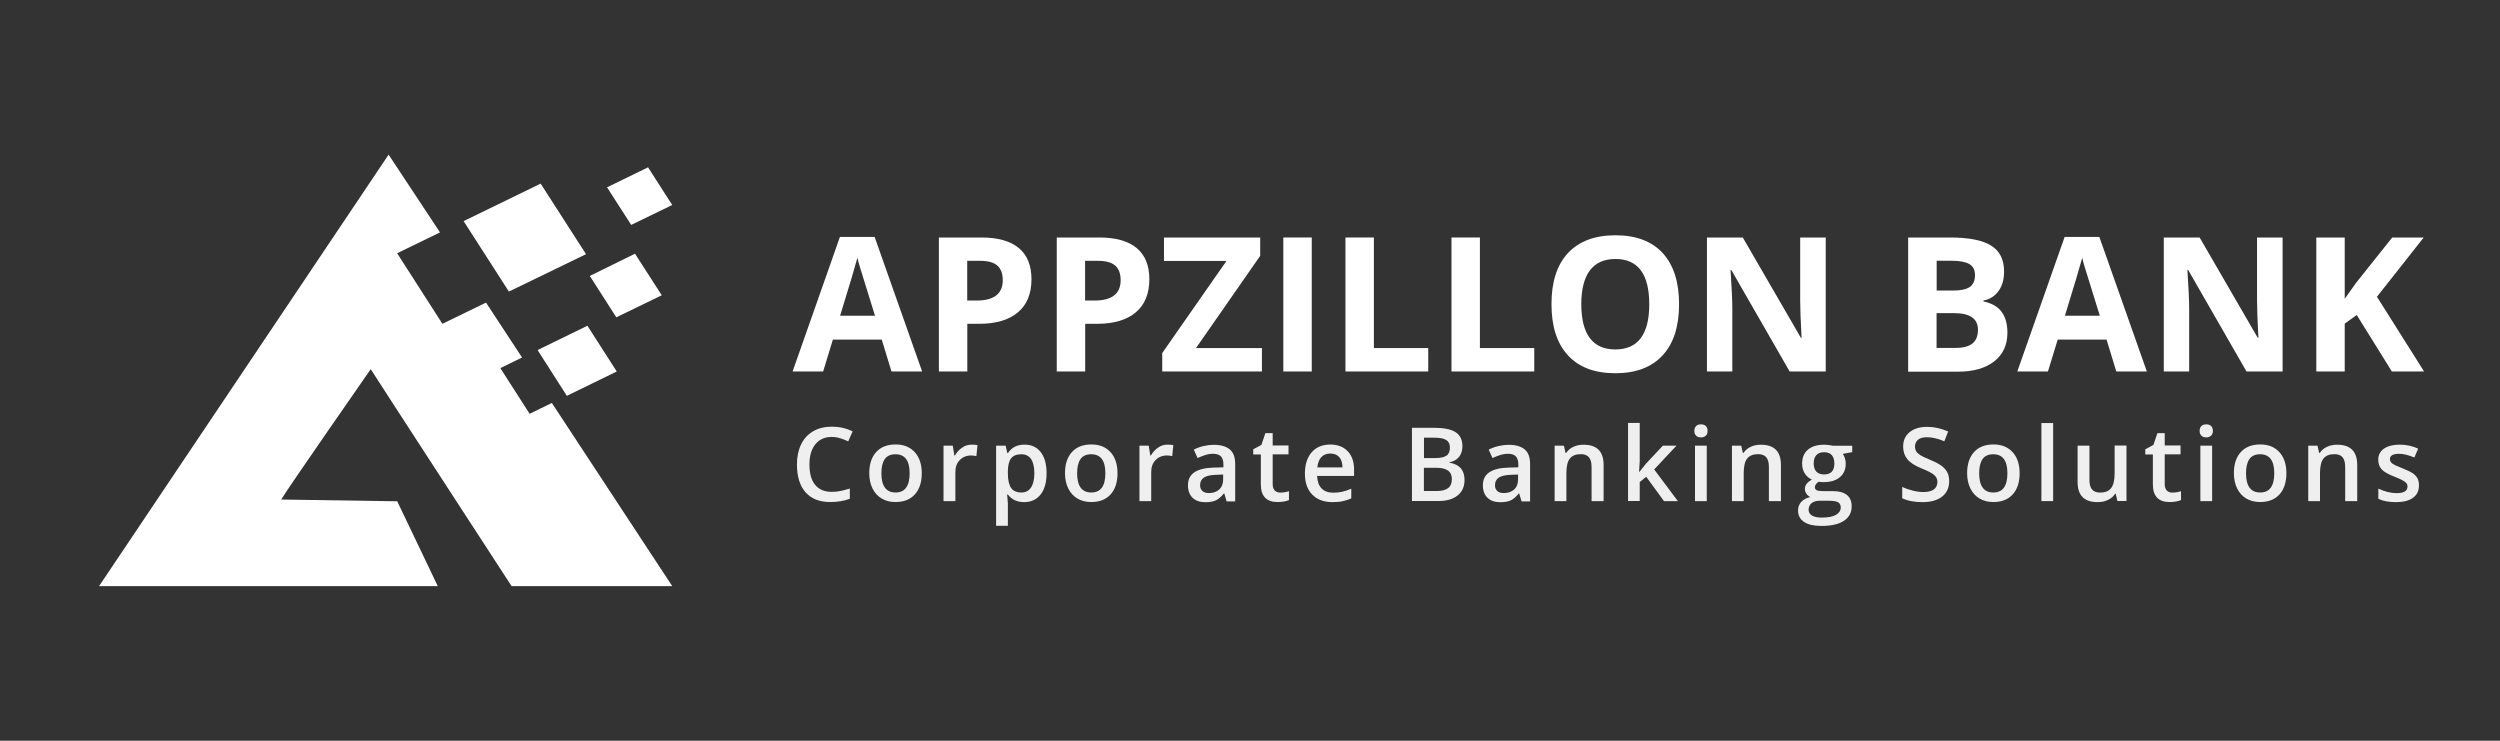 <svg version='1.1' id='Layer_1' xmlns='http://www.w3.org/2000/svg' xmlns:xlink='http://www.w3.org/1999/xlink' x='0px' y='0px' viewBox='0 0 2700 800' style='enable-background:new 0 0 2700 800;' xml:space='preserve'><rect x="0" y="0" width="2700" height="800" fill="#333333" stroke="none"/><style type='text/css'> .st0{display:none;} .st1{fill:#FFFFFF;} .st2{fill:#EFEFEF;} .st3{fill:none;stroke:#FFFFFF;stroke-width:20;}</style><g id='Layer_3'><g><polygon class='st1' points='726,221.4 681.7,242.9 655.6,202.3 699.9,180.7 '/><polygon class='st1' points='714.7,318.9 665.6,342.7 637,298 685.8,274 '/><path class='st1' d='M580.7,378l53.7-26.2l31.7,49.4l-53.9,26.3l-31.4-49.1l0.3-0.2C580.7,378,580.7,378,580.7,378z'/><polygon class='st1' points='500.7,238.8 583.9,198.3 632.9,274.5 549.6,314.9 '/><path class='st1' d='M552.5,633H726L596,435.2l-24,11.7l-31.5-49.1l0.4-0.2c-0.1-0.2-0.1-0.2-0.2-0.2l23.1-11.3l-38.9-59.3 l-47.1,22.9l-48.9-76.2l46.3-22.5L419.7,167L107,633h365.8l-43.8-91.6l-125.3-1.9c6.1-10.7,96.7-140.8,96.7-140.8 C415.8,422.9,532.6,602.4,552.5,633z'/></g></g><g><path class='st1' d='M962.8,401.2l-10.5-34.4h-52.8l-10.5,34.4H856l51.1-145.3h37.5l51.3,145.3H962.8z M945,341 c-9.7-31.2-15.2-48.9-16.4-52.9c-1.2-4.1-2.1-7.3-2.6-9.7c-2.2,8.4-8.4,29.3-18.7,62.6H945z'/><path class='st1' d='M1114,301.6c0,15.6-4.9,27.5-14.6,35.7c-9.7,8.2-23.6,12.4-41.5,12.4h-13.2v51.5h-30.7V256.5h46.2 c17.5,0,30.9,3.8,40,11.3C1109.4,275.4,1114,286.6,1114,301.6z M1044.7,324.6h10.1c9.4,0,16.5-1.9,21.2-5.6c4.7-3.7,7-9.2,7-16.3 c0-7.2-2-12.5-5.9-15.9c-3.9-3.4-10.1-5.1-18.5-5.1h-14V324.6z'/><path class='st1' d='M1241.3,301.6c0,15.6-4.9,27.5-14.6,35.7c-9.7,8.2-23.6,12.4-41.5,12.4H1172v51.5h-30.7V256.5h46.2 c17.5,0,30.9,3.8,40,11.3C1236.7,275.4,1241.3,286.6,1241.3,301.6z M1172,324.6h10.1c9.4,0,16.5-1.9,21.2-5.6c4.7-3.7,7-9.2,7-16.3 c0-7.2-2-12.5-5.9-15.9c-3.9-3.4-10.1-5.1-18.5-5.1h-14V324.6z'/><path class='st1' d='M1362.9,401.2h-107.7v-19.9l69.4-99.5h-67.5v-25.3H1361v19.8l-69.3,99.6h71.2V401.2z'/><path class='st1' d='M1386,401.2V256.5h30.7v144.7H1386z'/><path class='st1' d='M1453.1,401.2V256.5h30.7v119.4h58.7v25.3H1453.1z'/><path class='st1' d='M1567.6,401.2V256.5h30.7v119.4h58.7v25.3H1567.6z'/><path class='st1' d='M1813.4,328.6c0,23.9-5.9,42.4-17.8,55.2c-11.9,12.9-28.9,19.3-51.1,19.3c-22.2,0-39.2-6.4-51.1-19.3 c-11.9-12.9-17.8-31.3-17.8-55.4c0-24.1,6-42.5,17.9-55.2c11.9-12.7,29-19.1,51.2-19.1c22.2,0,39.2,6.4,51,19.2 C1807.5,286.2,1813.4,304.6,1813.4,328.6z M1707.8,328.6c0,16.2,3.1,28.3,9.2,36.5c6.1,8.2,15.3,12.3,27.5,12.3 c24.5,0,36.7-16.3,36.7-48.8c0-32.6-12.2-48.9-36.5-48.9c-12.2,0-21.4,4.1-27.6,12.3C1710.9,300.3,1707.8,312.5,1707.8,328.6z'/><path class='st1' d='M1971.8,401.2h-39l-62.9-109.5h-0.9c1.3,19.3,1.9,33.1,1.9,41.4v68.1h-27.4V256.5h38.7l62.8,108.4h0.7 c-1-18.8-1.5-32.1-1.5-39.9v-68.5h27.6V401.2z'/><path class='st1' d='M2060.8,256.5h45c20.5,0,35.4,2.9,44.7,8.8c9.3,5.8,13.9,15.1,13.9,27.9c0,8.6-2,15.7-6.1,21.3 c-4.1,5.5-9.5,8.9-16.2,10v1c9.2,2,15.8,5.9,19.8,11.5c4.1,5.6,6.1,13.1,6.1,22.4c0,13.2-4.8,23.5-14.3,30.9 c-9.5,7.4-22.5,11.1-38.8,11.1h-54.1V256.5z M2091.5,313.8h17.8c8.3,0,14.3-1.3,18.1-3.9c3.7-2.6,5.6-6.8,5.6-12.8 c0-5.5-2-9.5-6.1-11.9c-4.1-2.4-10.5-3.6-19.2-3.6h-16.1V313.8z M2091.5,338.1v37.7h20c8.4,0,14.7-1.6,18.7-4.8c4-3.2,6-8.2,6-14.8 c0-12-8.6-18-25.7-18H2091.5z'/><path class='st1' d='M2285.6,401.2l-10.5-34.4h-52.8l-10.5,34.4h-33.1l51.1-145.3h37.5l51.3,145.3H2285.6z M2267.8,341 c-9.7-31.2-15.2-48.9-16.4-52.9c-1.2-4.1-2.1-7.3-2.6-9.7c-2.2,8.4-8.4,29.3-18.7,62.6H2267.8z'/><path class='st1' d='M2465.2,401.2h-39l-62.9-109.5h-0.9c1.3,19.3,1.9,33.1,1.9,41.4v68.1h-27.4V256.5h38.7l62.8,108.4h0.7 c-1-18.8-1.5-32.1-1.5-39.9v-68.5h27.6V401.2z'/><path class='st1' d='M2618,401.2h-34.8l-37.9-61l-13,9.3v51.7h-30.7V256.5h30.7v66.2l12.1-17l39.2-49.2h34l-50.5,64L2618,401.2z'/></g><g><path class='st2' d='M898.2,471.9c-7.4,0-13.3,2.6-17.6,7.9s-6.4,12.6-6.4,21.8c0,9.7,2,17.1,6.2,22.1c4.1,5,10,7.5,17.8,7.5 c3.4,0,6.6-0.3,9.8-1c3.1-0.7,6.4-1.5,9.8-2.6v11.1c-6.2,2.3-13.3,3.5-21.1,3.5c-11.6,0-20.5-3.5-26.7-10.5 c-6.2-7-9.3-17.1-9.3-30.2c0-8.2,1.5-15.4,4.5-21.6c3-6.2,7.4-10.9,13.1-14.2c5.7-3.3,12.4-4.9,20.1-4.9c8.1,0,15.6,1.7,22.4,5.1 l-4.7,10.8c-2.7-1.3-5.5-2.4-8.5-3.3C904.6,472.4,901.5,471.9,898.2,471.9z'/><path class='st2' d='M995.5,511.1c0,9.8-2.5,17.4-7.5,22.9c-5,5.5-12,8.2-21,8.2c-5.6,0-10.6-1.3-14.8-3.8 c-4.3-2.5-7.6-6.2-9.9-10.9c-2.3-4.7-3.5-10.2-3.5-16.5c0-9.7,2.5-17.3,7.5-22.8c5-5.5,12-8.2,21.1-8.2c8.7,0,15.5,2.8,20.6,8.4 S995.5,501.7,995.5,511.1z M951.9,511.1c0,13.8,5.1,20.8,15.3,20.8c10.1,0,15.2-6.9,15.2-20.8c0-13.7-5.1-20.5-15.3-20.5 c-5.3,0-9.2,1.8-11.6,5.3C953.1,499.4,951.9,504.5,951.9,511.1z'/><path class='st2' d='M1049.4,480.2c2.6,0,4.7,0.2,6.3,0.5l-1.2,11.9c-1.8-0.4-3.7-0.7-5.6-0.7c-5.1,0-9.2,1.7-12.4,5 c-3.2,3.3-4.7,7.6-4.7,13v31.3H1019v-59.9h10l1.7,10.6h0.7c2-3.6,4.6-6.4,7.8-8.5C1042.3,481.2,1045.7,480.2,1049.4,480.2z'/><path class='st2' d='M1106.2,542.3c-7.6,0-13.5-2.7-17.7-8.2h-0.8c0.5,5.1,0.8,8.1,0.8,9.2v24.6h-12.7v-86.6h10.3 c0.3,1.1,0.9,3.8,1.8,8h0.7c4-6.1,9.9-9.1,17.9-9.1c7.5,0,13.3,2.7,17.5,8.1c4.2,5.4,6.3,13,6.3,22.8c0,9.8-2.1,17.4-6.4,22.9 C1119.5,539.5,1113.6,542.3,1106.2,542.3z M1103.1,490.6c-5.1,0-8.8,1.5-11.1,4.4c-2.3,3-3.5,7.7-3.5,14.2v1.9 c0,7.3,1.2,12.6,3.5,15.9c2.3,3.3,6.1,4.9,11.3,4.9c4.4,0,7.8-1.8,10.2-5.4s3.6-8.8,3.6-15.4c0-6.7-1.2-11.8-3.5-15.3 C1111.1,492.3,1107.6,490.6,1103.1,490.6z'/><path class='st2' d='M1206.9,511.1c0,9.8-2.5,17.4-7.5,22.9c-5,5.5-12,8.2-21,8.2c-5.6,0-10.6-1.3-14.8-3.8 c-4.3-2.5-7.6-6.2-9.9-10.9c-2.3-4.7-3.5-10.2-3.5-16.5c0-9.7,2.5-17.3,7.5-22.8c5-5.5,12-8.2,21.1-8.2c8.7,0,15.5,2.8,20.6,8.4 S1206.9,501.7,1206.9,511.1z M1163.3,511.1c0,13.8,5.1,20.8,15.3,20.8c10.1,0,15.2-6.9,15.2-20.8c0-13.7-5.1-20.5-15.3-20.5 c-5.3,0-9.2,1.8-11.6,5.3C1164.5,499.4,1163.3,504.5,1163.3,511.1z'/><path class='st2' d='M1260.9,480.2c2.6,0,4.7,0.2,6.3,0.5l-1.2,11.9c-1.8-0.4-3.7-0.7-5.6-0.7c-5.1,0-9.2,1.7-12.4,5 c-3.2,3.3-4.7,7.6-4.7,13v31.3h-12.7v-59.9h10l1.7,10.6h0.7c2-3.6,4.6-6.4,7.8-8.5C1253.7,481.2,1257.2,480.2,1260.9,480.2z'/><path class='st2' d='M1324.7,541.2l-2.5-8.3h-0.4c-2.9,3.7-5.8,6.1-8.7,7.5c-2.9,1.3-6.7,2-11.3,2c-5.9,0-10.5-1.6-13.8-4.8 c-3.3-3.2-5-7.7-5-13.5c0-6.2,2.3-10.8,6.9-14c4.6-3.1,11.6-4.9,21-5.1l10.4-0.3v-3.2c0-3.8-0.9-6.7-2.7-8.6 c-1.8-1.9-4.6-2.8-8.3-2.8c-3.1,0-6,0.5-8.8,1.4c-2.8,0.9-5.5,2-8.1,3.2l-4.1-9.1c3.3-1.7,6.8-3,10.7-3.9c3.9-0.9,7.5-1.3,10.9-1.3 c7.6,0,13.4,1.7,17.3,5c3.9,3.3,5.8,8.5,5.8,15.7v40.4H1324.7z M1305.7,532.5c4.6,0,8.3-1.3,11.1-3.9c2.8-2.6,4.2-6.2,4.2-10.9 v-5.2l-7.7,0.3c-6,0.2-10.4,1.2-13.1,3c-2.7,1.8-4.1,4.5-4.1,8.2c0,2.7,0.8,4.7,2.4,6.2C1300.2,531.8,1302.6,532.5,1305.7,532.5z' /><path class='st2' d='M1382.8,532c3.1,0,6.2-0.5,9.3-1.5v9.6c-1.4,0.6-3.2,1.1-5.4,1.5c-2.2,0.4-4.5,0.6-6.9,0.6 c-12.1,0-18.1-6.4-18.1-19.1v-32.3h-8.2v-5.6l8.8-4.7l4.3-12.7h7.9v13.3h17.1v9.6h-17.1V523c0,3.1,0.8,5.3,2.3,6.8 C1378.3,531.3,1380.3,532,1382.8,532z'/><path class='st2' d='M1439.1,542.3c-9.3,0-16.6-2.7-21.9-8.2c-5.3-5.4-7.9-12.9-7.9-22.5c0-9.8,2.4-17.5,7.3-23.1 s11.6-8.4,20.1-8.4c7.9,0,14.2,2.4,18.8,7.2c4.6,4.8,6.9,11.4,6.9,19.8v6.9h-39.9c0.2,5.8,1.8,10.3,4.7,13.4 c3,3.1,7.1,4.7,12.5,4.7c3.5,0,6.8-0.3,9.9-1c3.1-0.7,6.3-1.8,9.8-3.3v10.4c-3.1,1.5-6.3,2.5-9.4,3.1 C1446.9,542,1443.2,542.3,1439.1,542.3z M1436.8,489.8c-4,0-7.3,1.3-9.7,3.8c-2.4,2.6-3.9,6.3-4.4,11.2h27.2 c-0.1-5-1.3-8.7-3.6-11.2C1444,491.1,1440.9,489.8,1436.8,489.8z'/><path class='st2' d='M1524.9,462h23.5c10.9,0,18.8,1.6,23.7,4.8c4.9,3.2,7.3,8.2,7.3,15.1c0,4.6-1.2,8.5-3.6,11.5s-5.8,5-10.3,5.8 v0.5c5.6,1,9.7,3.1,12.3,6.2c2.6,3.1,3.9,7.3,3.9,12.5c0,7.1-2.5,12.7-7.5,16.7c-5,4-11.9,6-20.7,6h-28.6V462z M1537.8,494.7h12.5 c5.4,0,9.4-0.9,11.9-2.6c2.5-1.7,3.7-4.6,3.7-8.8c0-3.7-1.3-6.4-4-8.1c-2.7-1.7-7-2.5-12.8-2.5h-11.2V494.7z M1537.8,505.2v25.1 h13.8c5.4,0,9.5-1,12.3-3.1c2.8-2.1,4.1-5.4,4.1-9.8c0-4.1-1.4-7.2-4.2-9.2c-2.8-2-7.1-3-12.8-3H1537.8z'/><path class='st2' d='M1643.2,541.2l-2.5-8.3h-0.4c-2.9,3.7-5.8,6.1-8.7,7.5c-2.9,1.3-6.7,2-11.3,2c-5.9,0-10.5-1.6-13.8-4.8 c-3.3-3.2-5-7.7-5-13.5c0-6.2,2.3-10.8,6.9-14c4.6-3.1,11.6-4.9,21-5.1l10.4-0.3v-3.2c0-3.8-0.9-6.7-2.7-8.6 c-1.8-1.9-4.6-2.8-8.3-2.8c-3.1,0-6,0.5-8.8,1.4c-2.8,0.9-5.5,2-8.1,3.2l-4.1-9.1c3.3-1.7,6.8-3,10.7-3.9c3.9-0.9,7.5-1.3,10.9-1.3 c7.6,0,13.4,1.7,17.3,5c3.9,3.3,5.8,8.5,5.8,15.7v40.4H1643.2z M1624.2,532.5c4.6,0,8.3-1.3,11.1-3.9c2.8-2.6,4.2-6.2,4.2-10.9 v-5.2l-7.7,0.3c-6,0.2-10.4,1.2-13.1,3c-2.7,1.8-4.1,4.5-4.1,8.2c0,2.7,0.8,4.7,2.4,6.2C1618.6,531.8,1621,532.5,1624.2,532.5z'/><path class='st2' d='M1731.7,541.2h-12.8v-36.9c0-4.6-0.9-8.1-2.8-10.4c-1.9-2.3-4.8-3.4-8.9-3.4c-5.4,0-9.3,1.6-11.8,4.8 c-2.5,3.2-3.7,8.5-3.7,16v29.9h-12.7v-59.9h10l1.8,7.9h0.7c1.8-2.9,4.4-5.1,7.7-6.6c3.3-1.6,7-2.3,11.1-2.3 c14.4,0,21.6,7.3,21.6,21.9V541.2z'/><path class='st2' d='M1770.6,509.6l7.2-9l18.1-19.3h14.7l-24.1,25.7l25.6,34.2h-15l-19.2-26.3l-7,5.7v20.5h-12.6v-84.3h12.6V498 l-0.7,11.5H1770.6z'/><path class='st2' d='M1829.9,465.4c0-2.3,0.6-4,1.9-5.3c1.2-1.2,3-1.8,5.3-1.8c2.2,0,4,0.6,5.2,1.8c1.2,1.2,1.9,3,1.9,5.3 c0,2.2-0.6,3.9-1.9,5.1c-1.2,1.2-3,1.9-5.2,1.9c-2.3,0-4.1-0.6-5.3-1.9C1830.5,469.3,1829.9,467.5,1829.9,465.4z M1843.3,541.2 h-12.7v-59.9h12.7V541.2z'/><path class='st2' d='M1923.2,541.2h-12.8v-36.9c0-4.6-0.9-8.1-2.8-10.4c-1.9-2.3-4.8-3.4-8.9-3.4c-5.4,0-9.3,1.6-11.8,4.8 c-2.5,3.2-3.7,8.5-3.7,16v29.9h-12.7v-59.9h10l1.8,7.9h0.7c1.8-2.9,4.4-5.1,7.7-6.6c3.3-1.6,7-2.3,11.1-2.3 c14.4,0,21.6,7.3,21.6,21.9V541.2z'/><path class='st2' d='M2000.4,481.3v7l-10.2,1.9c0.9,1.3,1.7,2.8,2.3,4.7c0.6,1.8,0.9,3.8,0.9,5.9c0,6.2-2.1,11-6.4,14.6 s-10.1,5.3-17.6,5.3c-1.9,0-3.7-0.1-5.2-0.4c-2.7,1.7-4.1,3.7-4.1,6c0,1.4,0.6,2.4,1.9,3.1s3.6,1,7.1,1h10.5 c6.6,0,11.6,1.4,15.1,4.2s5.1,6.9,5.1,12.2c0,6.8-2.8,12-8.4,15.7s-13.7,5.5-24.3,5.5c-8.2,0-14.4-1.4-18.7-4.3 c-4.3-2.9-6.5-7-6.5-12.4c0-3.7,1.2-6.8,3.5-9.3s5.6-4.3,9.8-5.2c-1.7-0.7-3.1-1.9-4.2-3.5c-1.1-1.6-1.7-3.3-1.7-5.1 c0-2.2,0.6-4.1,1.9-5.7c1.3-1.6,3.1-3.1,5.6-4.6c-3.1-1.3-5.6-3.5-7.6-6.5c-1.9-3-2.9-6.5-2.9-10.6c0-6.5,2-11.5,6.2-15.1 c4.1-3.6,9.9-5.4,17.5-5.4c1.7,0,3.5,0.1,5.3,0.4c1.9,0.2,3.3,0.5,4.2,0.7H2000.4z M1953.3,550.5c0,2.7,1.2,4.9,3.7,6.3 c2.5,1.5,6,2.2,10.4,2.2c6.9,0,12.1-1,15.5-3c3.4-2,5.1-4.6,5.1-7.9c0-2.6-0.9-4.5-2.8-5.6c-1.9-1.1-5.3-1.7-10.4-1.7h-9.6 c-3.6,0-6.5,0.9-8.7,2.6C1954.4,545.3,1953.3,547.6,1953.3,550.5z M1958.8,500.7c0,3.8,1,6.6,2.9,8.7c1.9,2,4.7,3,8.3,3 c7.4,0,11.1-3.9,11.1-11.8c0-3.9-0.9-6.9-2.7-9c-1.8-2.1-4.6-3.2-8.3-3.2c-3.7,0-6.5,1-8.4,3.1 C1959.7,493.6,1958.8,496.7,1958.8,500.7z'/><path class='st2' d='M2105.1,519.7c0,7-2.5,12.6-7.6,16.6c-5.1,4-12.1,6-21.1,6c-9,0-16.3-1.4-22-4.2v-12.2c3.6,1.7,7.5,3,11.5,4 s7.8,1.5,11.4,1.5c5.1,0,8.9-1,11.4-2.9c2.4-2,3.7-4.6,3.7-7.9c0-3-1.1-5.5-3.4-7.5c-2.2-2.1-6.9-4.5-13.9-7.3 c-7.2-2.9-12.3-6.3-15.3-10c-3-3.8-4.4-8.3-4.4-13.5c0-6.6,2.3-11.8,7-15.6c4.7-3.8,11-5.7,18.9-5.7c7.6,0,15.1,1.7,22.7,5 l-4.1,10.6c-7-3-13.3-4.4-18.9-4.4c-4.2,0-7.4,0.9-9.5,2.7s-3.3,4.2-3.3,7.2c0,2.1,0.4,3.8,1.3,5.3c0.9,1.5,2.3,2.8,4.3,4.1 s5.6,3,10.7,5.1c5.8,2.4,10.1,4.7,12.8,6.8s4.7,4.5,6,7.1C2104.5,513,2105.1,516.1,2105.1,519.7z'/><path class='st2' d='M2181.2,511.1c0,9.8-2.5,17.4-7.5,22.9c-5,5.5-12,8.2-21,8.2c-5.6,0-10.6-1.3-14.8-3.8 c-4.3-2.5-7.6-6.2-9.9-10.9c-2.3-4.7-3.5-10.2-3.5-16.5c0-9.7,2.5-17.3,7.5-22.8c5-5.5,12-8.2,21.1-8.2c8.7,0,15.5,2.8,20.6,8.4 S2181.2,501.7,2181.2,511.1z M2137.5,511.1c0,13.8,5.1,20.8,15.3,20.8c10.1,0,15.2-6.9,15.2-20.8c0-13.7-5.1-20.5-15.3-20.5 c-5.3,0-9.2,1.8-11.6,5.3C2138.7,499.4,2137.5,504.5,2137.5,511.1z'/><path class='st2' d='M2217.4,541.2h-12.7v-84.3h12.7V541.2z'/><path class='st2' d='M2286.8,541.2l-1.8-7.9h-0.7c-1.8,2.8-4.3,5-7.6,6.6c-3.3,1.6-7,2.4-11.2,2.4c-7.3,0-12.7-1.8-16.3-5.4 c-3.6-3.6-5.4-9.1-5.4-16.4v-39.2h12.8v37c0,4.6,0.9,8,2.8,10.3c1.9,2.3,4.8,3.4,8.8,3.4c5.3,0,9.3-1.6,11.8-4.8 c2.5-3.2,3.8-8.6,3.8-16.1v-29.9h12.8v59.9H2286.8z'/><path class='st2' d='M2346.2,532c3.1,0,6.2-0.5,9.3-1.5v9.6c-1.4,0.6-3.2,1.1-5.4,1.5c-2.2,0.4-4.5,0.6-6.9,0.6 c-12.1,0-18.1-6.4-18.1-19.1v-32.3h-8.2v-5.6l8.8-4.7l4.3-12.7h7.9v13.3h17.1v9.6h-17.1V523c0,3.1,0.8,5.3,2.3,6.8 C2341.7,531.3,2343.7,532,2346.2,532z'/><path class='st2' d='M2375.6,465.4c0-2.3,0.6-4,1.9-5.3c1.2-1.2,3-1.8,5.3-1.8c2.2,0,4,0.6,5.2,1.8c1.2,1.2,1.9,3,1.9,5.3 c0,2.2-0.6,3.9-1.9,5.1c-1.2,1.2-3,1.9-5.2,1.9c-2.3,0-4.1-0.6-5.3-1.9C2376.2,469.3,2375.6,467.5,2375.6,465.4z M2389.1,541.2 h-12.7v-59.9h12.7V541.2z'/><path class='st2' d='M2469.3,511.1c0,9.8-2.5,17.4-7.5,22.9c-5,5.5-12,8.2-21,8.2c-5.6,0-10.6-1.3-14.8-3.8 c-4.3-2.5-7.6-6.2-9.9-10.9c-2.3-4.7-3.5-10.2-3.5-16.5c0-9.7,2.5-17.3,7.5-22.8c5-5.5,12-8.2,21.1-8.2c8.7,0,15.5,2.8,20.6,8.4 S2469.3,501.7,2469.3,511.1z M2425.7,511.1c0,13.8,5.1,20.8,15.3,20.8c10.1,0,15.2-6.9,15.2-20.8c0-13.7-5.1-20.5-15.3-20.5 c-5.3,0-9.2,1.8-11.6,5.3C2426.9,499.4,2425.7,504.5,2425.7,511.1z'/><path class='st2' d='M2545.6,541.2h-12.8v-36.9c0-4.6-0.9-8.1-2.8-10.4c-1.9-2.3-4.8-3.4-8.9-3.4c-5.4,0-9.3,1.6-11.8,4.8 c-2.5,3.2-3.7,8.5-3.7,16v29.9h-12.7v-59.9h10l1.8,7.9h0.7c1.8-2.9,4.4-5.1,7.7-6.6c3.3-1.6,7-2.3,11.1-2.3 c14.4,0,21.6,7.3,21.6,21.9V541.2z'/><path class='st2' d='M2612.5,524.1c0,5.9-2.1,10.3-6.4,13.5c-4.3,3.1-10.4,4.7-18.3,4.7c-8,0-14.4-1.2-19.2-3.6v-11 c7,3.3,13.6,4.9,19.7,4.9c7.8,0,11.8-2.4,11.8-7.1c0-1.5-0.4-2.8-1.3-3.8c-0.9-1-2.3-2.1-4.3-3.1c-2-1.1-4.8-2.3-8.3-3.7 c-6.9-2.7-11.6-5.3-14-8c-2.4-2.7-3.7-6.1-3.7-10.4c0-5.1,2.1-9.1,6.2-12c4.1-2.8,9.8-4.3,16.9-4.3c7,0,13.7,1.4,20,4.3l-4.1,9.6 c-6.5-2.7-11.9-4-16.3-4c-6.7,0-10.1,1.9-10.1,5.7c0,1.9,0.9,3.5,2.6,4.8c1.8,1.3,5.6,3.1,11.5,5.4c4.9,1.9,8.5,3.7,10.8,5.3 c2.2,1.6,3.9,3.4,5,5.5C2611.9,518.8,2612.5,521.2,2612.5,524.1z'/></g></svg>
